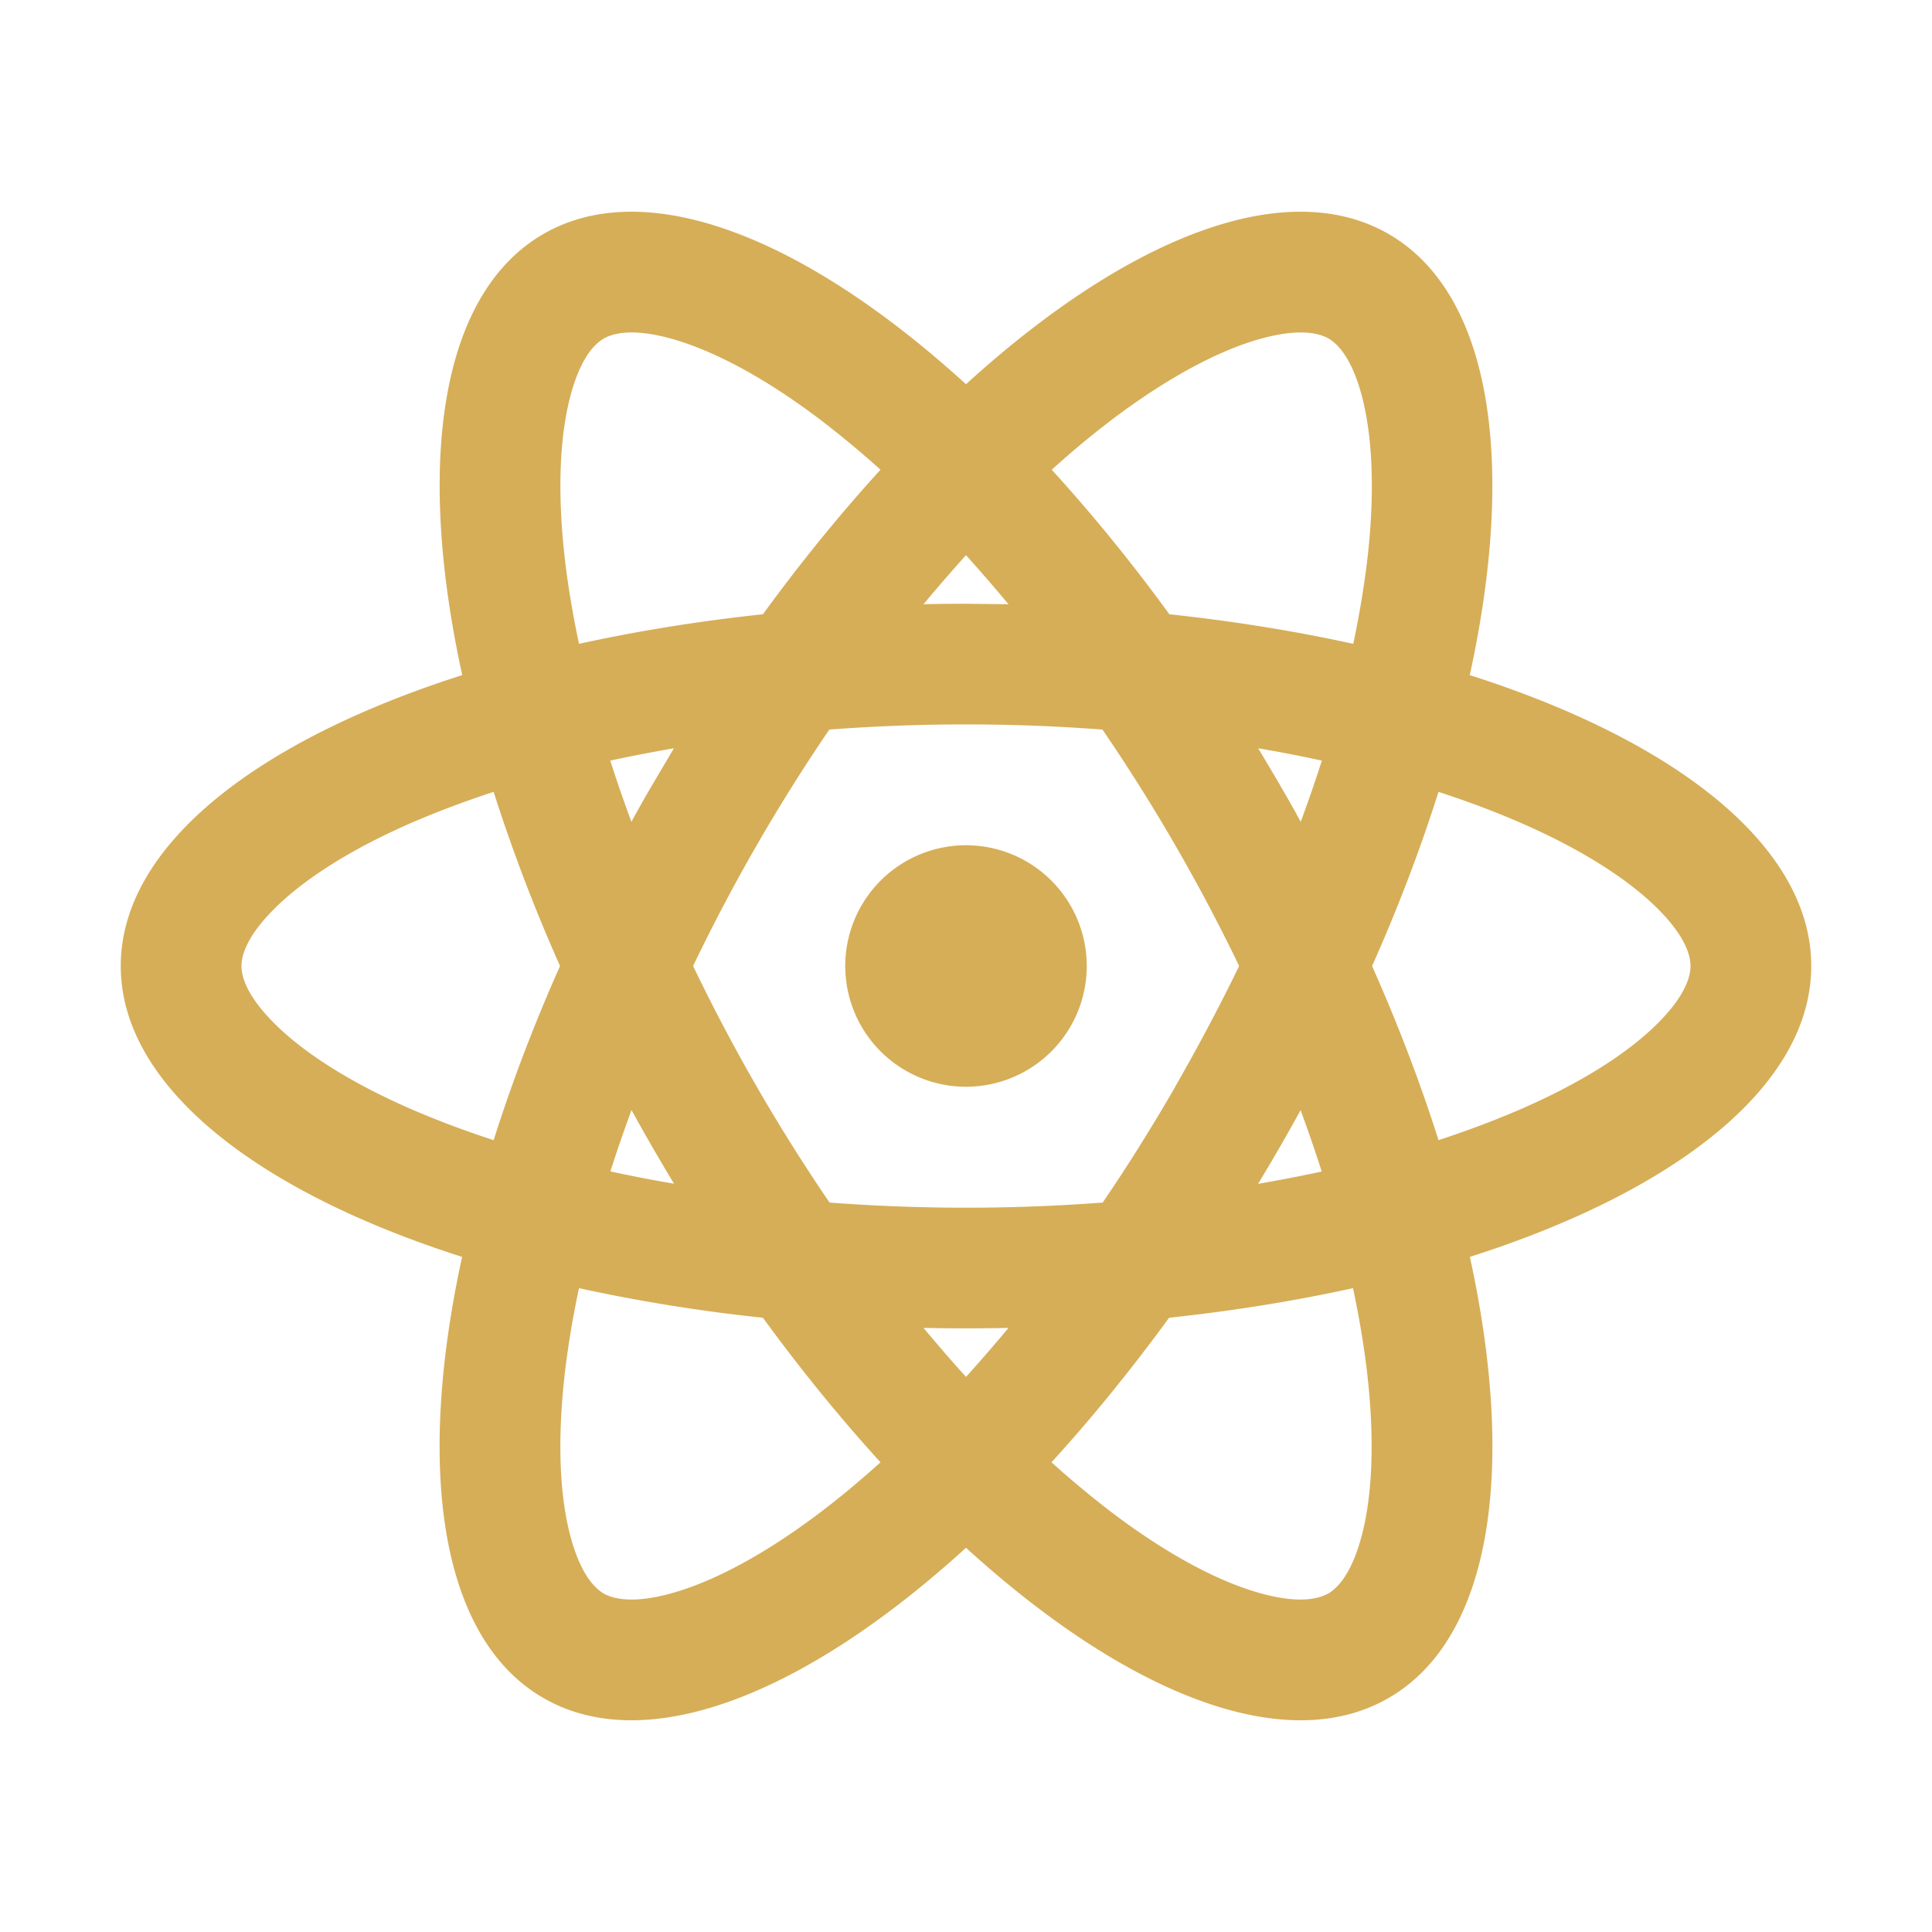 <svg xmlns="http://www.w3.org/2000/svg" width="16" height="16" fill="none"><path fill="#D6AE58" d="M8 9a1 1 0 1 0 0-2 1 1 0 0 0 0 2"/><path fill="#D6AE58" fill-rule="evenodd" d="M11.5 1.938c.854.493 1.057 1.894.672 3.653C13.888 6.138 15 7.013 15 8s-1.112 1.862-2.827 2.409c.384 1.76.182 3.16-.673 3.653-.854.494-2.169-.031-3.5-1.244-1.331 1.213-2.645 1.738-3.5 1.244-.855-.493-1.057-1.894-.673-3.653C2.112 9.862 1 8.987 1 8s1.112-1.862 2.828-2.409c-.385-1.76-.182-3.16.672-3.653.855-.494 2.169.031 3.5 1.244 1.331-1.213 2.645-1.738 3.5-1.244M11 13.196c-.066.038-.217.089-.534.006-.323-.084-.742-.29-1.23-.655a8 8 0 0 1-.528-.437q.497-.544.974-1.197c.534-.057 1.045-.14 1.523-.245q.075.353.114.676c.072.605.042 1.071-.047 1.393-.087.316-.206.421-.272.46m-2.648-2.2q-.176.211-.352.406-.176-.195-.352-.406a16 16 0 0 0 .704 0m2.594-1.295q-.255.055-.527.102a17 17 0 0 0 .352-.61q.095.258.175.508M9.732 9q.29-.505.53-1A15 15 0 0 0 9.13 6.042a15 15 0 0 0-2.262 0A15 15 0 0 0 5.74 8a15 15 0 0 0 1.13 1.959 15 15 0 0 0 2.262 0q.31-.455.601-.959m.866-2.5q.09.153.173.306.095-.257.175-.507a12 12 0 0 0-.527-.102l.18.303m-.916-1.413c.534.057 1.045.14 1.523.245a8 8 0 0 0 .114-.676c.072-.605.041-1.071-.047-1.393-.087-.316-.206-.421-.272-.46-.066-.037-.217-.088-.534-.005-.323.084-.742.291-1.23.655q-.26.195-.528.437c.33.362.658.762.974 1.197M11.363 8c.219-.491.402-.975.55-1.442q.344.112.643.24c.56.24.948.5 1.182.737.23.233.262.389.262.465s-.032.232-.262.465c-.234.238-.623.498-1.182.737a8 8 0 0 1-.643.24q-.222-.702-.55-1.442m-5.045 2.913a14 14 0 0 1-1.523-.245q-.075.353-.114.676c-.072.605-.042 1.071.047 1.393.087.316.206.421.272.46.066.037.217.088.534.005.323-.084.742-.29 1.23-.655q.26-.195.528-.437-.497-.544-.974-1.197M5.23 9.193q-.095.258-.175.508a12 12 0 0 0 .527.102 17 17 0 0 1-.352-.61m-1.142.25c.148-.468.331-.952.55-1.443a14 14 0 0 1-.55-1.442 8 8 0 0 0-.643.24c-.56.24-.948.5-1.182.737C2.032 7.768 2 7.924 2 8s.032.232.262.465c.234.238.623.498 1.182.737q.3.128.643.24M5.402 6.5q-.09.153-.173.306a12 12 0 0 1-.175-.507q.255-.055.527-.102zM8 5q-.177 0-.352.004.176-.211.352-.406.176.195.352.406zm-1.682.087q.477-.653.974-1.197a8 8 0 0 0-.529-.437c-.487-.364-.906-.57-1.229-.655-.317-.083-.468-.032-.534.006s-.185.143-.272.46c-.088.321-.119.787-.047 1.392q.039.322.114.676c.478-.105.989-.188 1.523-.245" clip-rule="evenodd"/></svg>